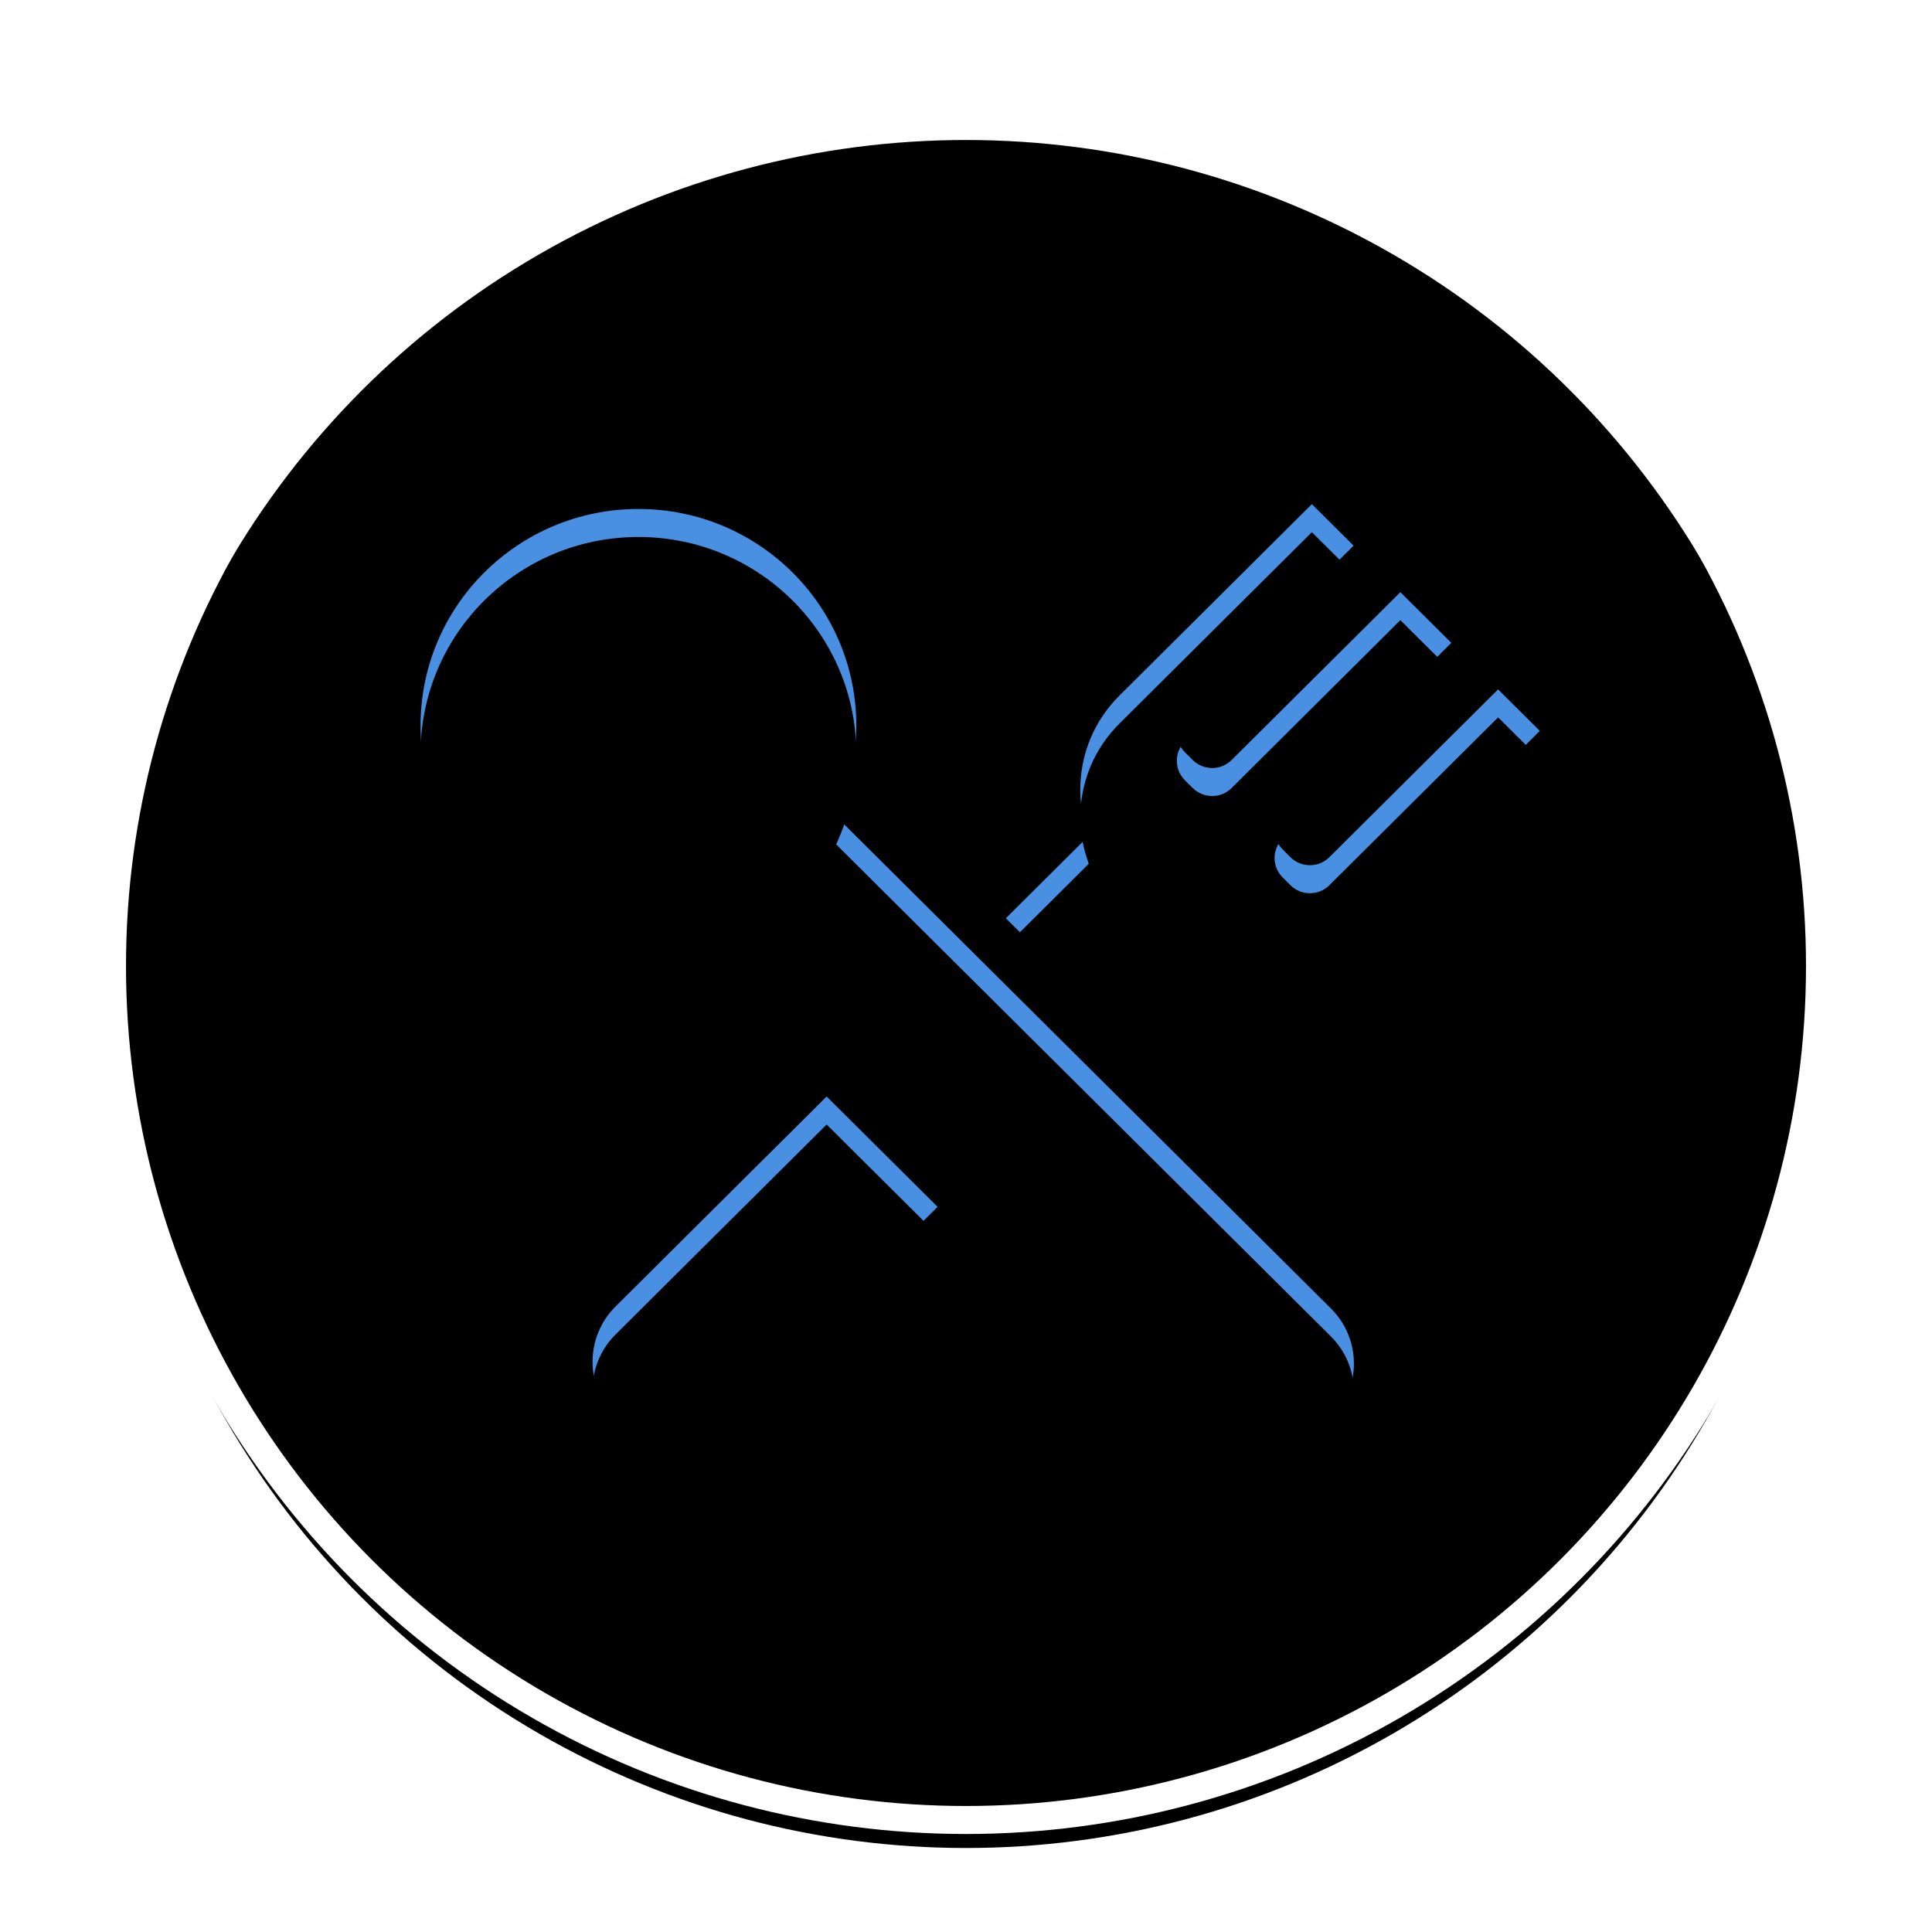 <?xml version="1.0" encoding="UTF-8"?>
<svg width="69px" height="69px" viewBox="0 0 69 69" version="1.1" xmlns="http://www.w3.org/2000/svg" xmlns:xlink="http://www.w3.org/1999/xlink">
    <!-- Generator: Sketch 46.1 (44463) - http://www.bohemiancoding.com/sketch -->
    <title>canyin</title>
    <desc>Created with Sketch.</desc>
    <defs>
        <circle id="path-1" cx="30.5" cy="30.5" r="30.5"></circle>
        <filter x="-8.2%" y="-8.2%" width="116.4%" height="116.4%" filterUnits="objectBoundingBox" id="filter-2">
            <feMorphology radius="0.5" operator="dilate" in="SourceAlpha" result="shadowSpreadOuter1"></feMorphology>
            <feOffset dx="0" dy="0" in="shadowSpreadOuter1" result="shadowOffsetOuter1"></feOffset>
            <feGaussianBlur stdDeviation="1.5" in="shadowOffsetOuter1" result="shadowBlurOuter1"></feGaussianBlur>
            <feComposite in="shadowBlurOuter1" in2="SourceAlpha" operator="out" result="shadowBlurOuter1"></feComposite>
            <feColorMatrix values="0 0 0 0 0   0 0 0 0 0   0 0 0 0 0  0 0 0 0.246 0" type="matrix" in="shadowBlurOuter1"></feColorMatrix>
        </filter>
        <filter x="-23.0%" y="-23.0%" width="145.9%" height="145.9%" filterUnits="objectBoundingBox" id="filter-3">
            <feGaussianBlur stdDeviation="10" in="SourceAlpha" result="shadowBlurInner1"></feGaussianBlur>
            <feOffset dx="0" dy="1" in="shadowBlurInner1" result="shadowOffsetInner1"></feOffset>
            <feComposite in="shadowOffsetInner1" in2="SourceAlpha" operator="arithmetic" k2="-1" k3="1" result="shadowInnerInner1"></feComposite>
            <feColorMatrix values="0 0 0 0 0   0 0 0 0 0   0 0 0 0 0  0 0 0 0.045 0" type="matrix" in="shadowInnerInner1"></feColorMatrix>
        </filter>
        <path d="M34.885,25.849 L31.923,28.795 L35.886,32.735 L38.747,29.889 C39.377,30.176 40.052,30.334 40.734,30.334 C41.959,30.334 43.186,29.871 44.118,28.943 L50.994,22.103 L49.504,20.621 L43.477,26.615 C43.286,26.806 43.035,26.901 42.782,26.901 C42.531,26.901 42.279,26.806 42.088,26.615 L41.808,26.334 C41.623,26.151 41.52,25.907 41.52,25.645 C41.52,25.384 41.623,25.138 41.808,24.955 L47.833,18.959 L46.013,17.149 L39.987,23.143 C39.795,23.334 39.543,23.43 39.295,23.429 C39.041,23.429 38.79,23.335 38.598,23.144 L38.316,22.864 C38.132,22.679 38.031,22.435 38.03,22.174 C38.03,21.912 38.132,21.666 38.316,21.483 L44.343,15.488 L42.852,14.006 L35.977,20.845 C35.077,21.74 34.581,22.935 34.581,24.21 C34.581,24.78 34.696,25.329 34.885,25.849 L34.885,25.849 L34.885,25.849 L34.885,25.849 Z M25.523,35.161 L17.984,42.66 C16.889,43.75 16.889,45.513 17.984,46.601 C19.077,47.689 20.851,47.689 21.945,46.601 L29.485,39.101 L25.523,35.161 L25.523,35.161 L25.523,35.161 L25.523,35.161 Z M43.533,42.731 L25.862,25.156 C26.321,24.169 26.582,23.075 26.583,21.918 C26.583,17.644 23.1,14.178 18.801,14.178 C14.503,14.177 11.019,17.642 11.019,21.918 C11.02,26.193 14.504,29.658 18.801,29.658 C19.881,29.658 20.91,29.438 21.846,29.042 L39.572,46.67 C40.666,47.761 42.439,47.758 43.533,46.67 C44.628,45.582 44.627,43.819 43.533,42.731 L43.533,42.731 L43.533,42.731 L43.533,42.731 Z" id="path-4"></path>
        <filter x="-7.5%" y="-9.0%" width="115.0%" height="117.9%" filterUnits="objectBoundingBox" id="filter-5">
            <feOffset dx="0" dy="0" in="SourceAlpha" result="shadowOffsetOuter1"></feOffset>
            <feGaussianBlur stdDeviation="1" in="shadowOffsetOuter1" result="shadowBlurOuter1"></feGaussianBlur>
            <feColorMatrix values="0 0 0 0 0   0 0 0 0 0   0 0 0 0 0  0 0 0 0.5 0" type="matrix" in="shadowBlurOuter1"></feColorMatrix>
        </filter>
        <filter x="-7.5%" y="-9.0%" width="115.0%" height="117.9%" filterUnits="objectBoundingBox" id="filter-6">
            <feGaussianBlur stdDeviation="0.5" in="SourceAlpha" result="shadowBlurInner1"></feGaussianBlur>
            <feOffset dx="0" dy="1" in="shadowBlurInner1" result="shadowOffsetInner1"></feOffset>
            <feComposite in="shadowOffsetInner1" in2="SourceAlpha" operator="arithmetic" k2="-1" k3="1" result="shadowInnerInner1"></feComposite>
            <feColorMatrix values="0 0 0 0 0   0 0 0 0 0   0 0 0 0 0  0 0 0 0.5 0" type="matrix" in="shadowInnerInner1"></feColorMatrix>
        </filter>
    </defs>
    <g id="Page-1" stroke="none" stroke-width="1" fill="none" fill-rule="evenodd">
        <g id="canyin" transform="translate(4, 4)">
            <g id="Oval">
                <use fill="black" fill-opacity="1" filter="url(#filter-2)" xlink:href="#path-1"></use>
                <use fill="#FEFEFE" fill-rule="evenodd" xlink:href="#path-1"></use>
                <use fill="black" fill-opacity="1" filter="url(#filter-3)" xlink:href="#path-1"></use>
                <use stroke="#FFFFFF" stroke-width="1" xlink:href="#path-1"></use>
            </g>
            <g id="餐饮" transform="translate(11, 14)"></g>
            <g id="Shape" fill-rule="nonzero">
                <use fill="black" fill-opacity="1" filter="url(#filter-5)" xlink:href="#path-4"></use>
                <use fill="#4A90E2" fill-rule="evenodd" xlink:href="#path-4"></use>
                <use fill="black" fill-opacity="1" filter="url(#filter-6)" xlink:href="#path-4"></use>
            </g>
        </g>
    </g>
</svg>